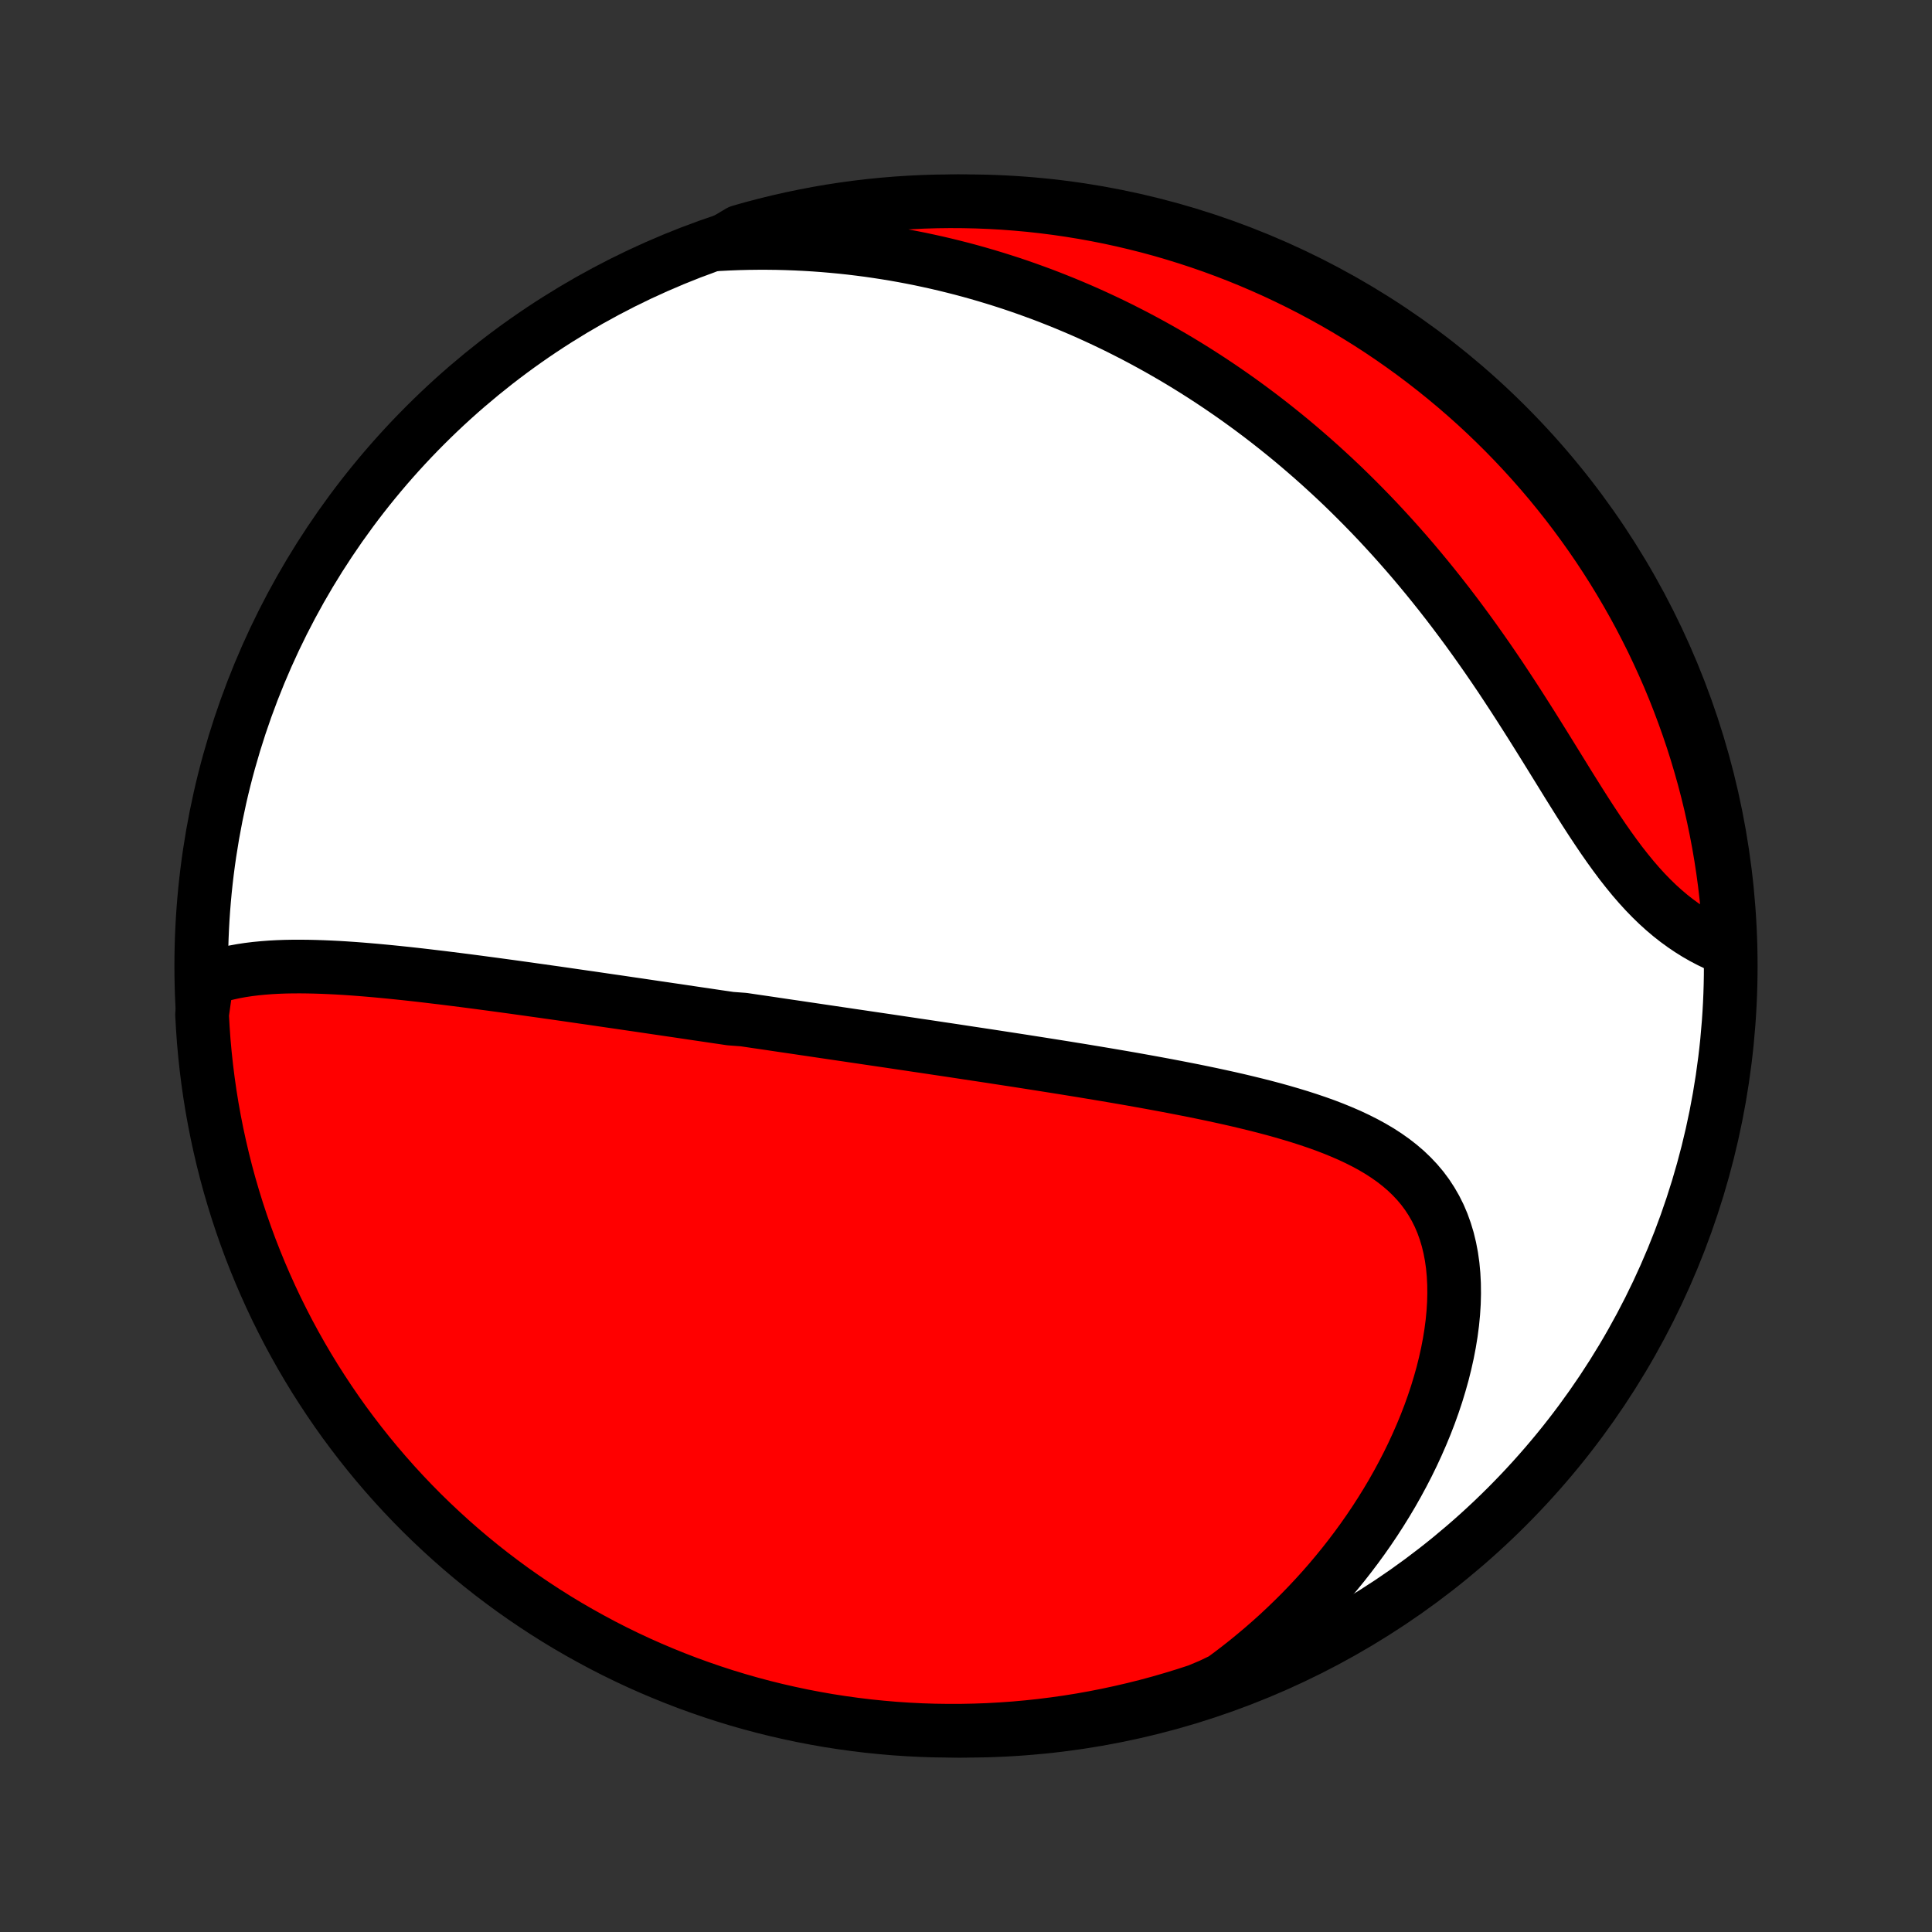 <?xml version="1.0" encoding="utf-8" standalone="no"?>
<!DOCTYPE svg PUBLIC "-//W3C//DTD SVG 1.1//EN"
  "http://www.w3.org/Graphics/SVG/1.1/DTD/svg11.dtd">
<!-- Created with matplotlib (http://matplotlib.org/) -->
<svg height="72pt" version="1.1" viewBox="0 0 72 72" width="72pt" xmlns="http://www.w3.org/2000/svg" xmlns:xlink="http://www.w3.org/1999/xlink">
 <rect x="0" y="0" width="72" height="72" fill="#333333" stroke="none"/>
 <defs>
  <style type="text/css">
*{stroke-linecap:butt;stroke-linejoin:round;}
  </style>
 </defs>
 <g id="figure_1">
  <g id="patch_1">
   <path d="
M0 72
L72 72
L72 0
L0 0
z
" style="fill:none;"/>
  </g>
  <g id="axes_1">
   <g id="PatchCollection_1">
    <defs>
     <path d="
M36 -7.5
C43.558 -7.5 50.808 -10.503 56.153 -15.848
C61.497 -21.192 64.5 -28.442 64.5 -36
C64.5 -43.558 61.497 -50.808 56.153 -56.153
C50.808 -61.497 43.558 -64.5 36 -64.5
C28.442 -64.5 21.192 -61.497 15.848 -56.153
C10.503 -50.808 7.5 -43.558 7.5 -36
C7.5 -28.442 10.503 -21.192 15.848 -15.848
C21.192 -10.503 28.442 -7.5 36 -7.5
z
" id="C0_0_a811fe30f3"/>
     <path d="
M7.714 -35.496
L7.963 -35.583
L8.217 -35.659
L8.475 -35.724
L8.736 -35.781
L9 -35.829
L9.266 -35.869
L9.535 -35.902
L9.806 -35.928
L10.079 -35.949
L10.354 -35.964
L10.63 -35.974
L10.907 -35.979
L11.185 -35.98
L11.464 -35.977
L11.743 -35.971
L12.023 -35.962
L12.303 -35.95
L12.584 -35.936
L12.864 -35.919
L13.144 -35.9
L13.424 -35.879
L13.704 -35.856
L13.983 -35.832
L14.261 -35.806
L14.54 -35.779
L14.817 -35.751
L15.094 -35.722
L15.37 -35.692
L15.646 -35.661
L15.92 -35.629
L16.194 -35.596
L16.466 -35.564
L16.738 -35.53
L17.009 -35.496
L17.279 -35.462
L17.548 -35.427
L17.816 -35.392
L18.083 -35.356
L18.349 -35.321
L18.614 -35.285
L18.878 -35.249
L19.142 -35.213
L19.404 -35.176
L19.665 -35.14
L19.925 -35.103
L20.185 -35.067
L20.443 -35.03
L20.701 -34.994
L20.958 -34.957
L21.214 -34.92
L21.47 -34.883
L21.724 -34.846
L21.978 -34.81
L22.232 -34.773
L22.484 -34.736
L22.736 -34.699
L22.988 -34.663
L23.239 -34.626
L23.489 -34.589
L23.739 -34.553
L23.989 -34.516
L24.238 -34.479
L24.487 -34.442
L24.736 -34.406
L24.985 -34.369
L25.233 -34.333
L25.481 -34.296
L25.729 -34.259
L25.977 -34.222
L26.225 -34.186
L26.473 -34.149
L26.721 -34.112
L26.97 -34.076
L27.218 -34.039
L27.715 -34.002
L27.965 -33.965
L28.214 -33.928
L28.464 -33.892
L28.715 -33.855
L28.966 -33.817
L29.217 -33.78
L29.47 -33.743
L29.723 -33.706
L29.976 -33.668
L30.23 -33.631
L30.485 -33.593
L30.741 -33.555
L30.998 -33.517
L31.256 -33.479
L31.515 -33.441
L31.775 -33.402
L32.036 -33.364
L32.298 -33.325
L32.562 -33.286
L32.827 -33.247
L33.093 -33.208
L33.36 -33.168
L33.629 -33.128
L33.899 -33.088
L34.17 -33.047
L34.444 -33.007
L34.718 -32.966
L34.995 -32.924
L35.273 -32.883
L35.553 -32.841
L35.834 -32.798
L36.117 -32.755
L36.403 -32.712
L36.689 -32.669
L36.978 -32.625
L37.269 -32.58
L37.562 -32.535
L37.856 -32.49
L38.153 -32.444
L38.451 -32.397
L38.752 -32.35
L39.054 -32.302
L39.358 -32.254
L39.665 -32.205
L39.973 -32.155
L40.284 -32.105
L40.596 -32.053
L40.91 -32.001
L41.227 -31.948
L41.544 -31.894
L41.864 -31.839
L42.186 -31.783
L42.509 -31.725
L42.833 -31.667
L43.159 -31.607
L43.487 -31.546
L43.816 -31.483
L44.145 -31.419
L44.476 -31.354
L44.807 -31.286
L45.139 -31.217
L45.472 -31.145
L45.804 -31.072
L46.137 -30.996
L46.469 -30.917
L46.8 -30.836
L47.131 -30.752
L47.46 -30.665
L47.787 -30.574
L48.113 -30.479
L48.436 -30.381
L48.756 -30.278
L49.072 -30.171
L49.385 -30.059
L49.693 -29.941
L49.996 -29.817
L50.294 -29.688
L50.585 -29.551
L50.869 -29.408
L51.146 -29.257
L51.415 -29.098
L51.674 -28.93
L51.924 -28.753
L52.163 -28.567
L52.392 -28.371
L52.608 -28.164
L52.813 -27.947
L53.005 -27.719
L53.183 -27.48
L53.347 -27.229
L53.498 -26.967
L53.634 -26.695
L53.755 -26.411
L53.861 -26.116
L53.953 -25.811
L54.029 -25.497
L54.091 -25.173
L54.138 -24.84
L54.17 -24.499
L54.188 -24.151
L54.192 -23.796
L54.183 -23.436
L54.16 -23.07
L54.124 -22.7
L54.075 -22.326
L54.014 -21.95
L53.941 -21.571
L53.856 -21.19
L53.761 -20.809
L53.654 -20.428
L53.538 -20.046
L53.411 -19.666
L53.275 -19.287
L53.129 -18.909
L52.974 -18.534
L52.811 -18.162
L52.64 -17.792
L52.461 -17.426
L52.274 -17.064
L52.08 -16.705
L51.879 -16.35
L51.671 -16
L51.457 -15.655
L51.237 -15.314
L51.011 -14.978
L50.779 -14.647
L50.542 -14.322
L50.299 -14.001
L50.052 -13.686
L49.8 -13.377
L49.544 -13.073
L49.283 -12.774
L49.018 -12.482
L48.749 -12.195
L48.476 -11.913
L48.199 -11.638
L47.919 -11.368
L47.636 -11.103
L47.349 -10.845
L47.059 -10.592
L46.766 -10.345
L46.471 -10.103
L46.172 -9.867
L45.871 -9.637
L45.567 -9.412
L45.109 -9.193
L44.637 -8.995
L44.161 -8.84
L43.684 -8.694
L43.203 -8.555
L42.721 -8.425
L42.237 -8.304
L41.75 -8.191
L41.262 -8.086
L40.773 -7.99
L40.282 -7.902
L39.789 -7.823
L39.296 -7.753
L38.801 -7.691
L38.306 -7.638
L37.809 -7.593
L37.313 -7.558
L36.816 -7.53
L36.318 -7.512
L35.821 -7.502
L35.324 -7.501
L34.827 -7.508
L34.33 -7.524
L33.833 -7.549
L33.338 -7.582
L32.843 -7.625
L32.349 -7.675
L31.856 -7.735
L31.365 -7.803
L30.875 -7.879
L30.386 -7.965
L29.9 -8.058
L29.415 -8.161
L28.932 -8.271
L28.451 -8.39
L27.972 -8.518
L27.496 -8.654
L27.023 -8.798
L26.552 -8.951
L26.084 -9.112
L25.62 -9.28
L25.158 -9.458
L24.7 -9.643
L24.245 -9.836
L23.793 -10.037
L23.346 -10.246
L22.902 -10.463
L22.462 -10.688
L22.027 -10.921
L21.595 -11.161
L21.168 -11.408
L20.746 -11.663
L20.328 -11.926
L19.915 -12.196
L19.507 -12.473
L19.104 -12.757
L18.706 -13.049
L18.313 -13.347
L17.926 -13.652
L17.544 -13.964
L17.168 -14.283
L16.797 -14.609
L16.433 -14.941
L16.074 -15.279
L15.721 -15.623
L15.375 -15.974
L15.035 -16.331
L14.701 -16.694
L14.374 -17.063
L14.053 -17.438
L13.739 -17.818
L13.432 -18.204
L13.132 -18.595
L12.838 -18.991
L12.552 -19.393
L12.273 -19.8
L12.001 -20.212
L11.736 -20.628
L11.479 -21.049
L11.229 -21.475
L10.987 -21.905
L10.752 -22.34
L10.526 -22.778
L10.306 -23.221
L10.095 -23.668
L9.892 -24.118
L9.696 -24.572
L9.509 -25.029
L9.329 -25.49
L9.158 -25.954
L8.995 -26.421
L8.84 -26.891
L8.694 -27.363
L8.555 -27.839
L8.425 -28.317
L8.304 -28.797
L8.191 -29.279
L8.086 -29.763
L7.99 -30.25
L7.902 -30.738
L7.823 -31.227
L7.753 -31.718
L7.691 -32.211
L7.638 -32.704
L7.593 -33.199
L7.558 -33.694
L7.53 -34.191
z
" id="C0_1_3a60a303f1"/>
     <path d="
M26.781 -62.9
L27.151 -62.919
L27.517 -62.933
L27.881 -62.942
L28.241 -62.946
L28.599 -62.946
L28.954 -62.942
L29.306 -62.933
L29.656 -62.92
L30.002 -62.903
L30.346 -62.882
L30.688 -62.857
L31.026 -62.828
L31.363 -62.796
L31.697 -62.76
L32.028 -62.72
L32.358 -62.677
L32.684 -62.63
L33.009 -62.58
L33.332 -62.527
L33.652 -62.47
L33.971 -62.41
L34.287 -62.347
L34.601 -62.28
L34.914 -62.211
L35.225 -62.138
L35.534 -62.062
L35.841 -61.984
L36.147 -61.902
L36.451 -61.817
L36.754 -61.729
L37.055 -61.638
L37.355 -61.544
L37.653 -61.448
L37.95 -61.348
L38.246 -61.245
L38.54 -61.139
L38.834 -61.031
L39.126 -60.919
L39.417 -60.804
L39.707 -60.687
L39.996 -60.566
L40.284 -60.443
L40.572 -60.316
L40.858 -60.186
L41.144 -60.053
L41.429 -59.917
L41.713 -59.778
L41.996 -59.635
L42.279 -59.49
L42.561 -59.341
L42.843 -59.188
L43.124 -59.033
L43.404 -58.874
L43.684 -58.712
L43.964 -58.546
L44.242 -58.377
L44.521 -58.204
L44.799 -58.027
L45.077 -57.847
L45.354 -57.663
L45.631 -57.475
L45.907 -57.284
L46.183 -57.089
L46.459 -56.889
L46.734 -56.686
L47.01 -56.478
L47.284 -56.267
L47.558 -56.051
L47.832 -55.831
L48.106 -55.607
L48.379 -55.378
L48.651 -55.145
L48.923 -54.908
L49.195 -54.666
L49.466 -54.419
L49.737 -54.168
L50.007 -53.913
L50.276 -53.652
L50.544 -53.387
L50.812 -53.117
L51.08 -52.842
L51.346 -52.563
L51.611 -52.278
L51.876 -51.989
L52.139 -51.695
L52.401 -51.397
L52.663 -51.093
L52.922 -50.785
L53.181 -50.472
L53.438 -50.155
L53.694 -49.833
L53.949 -49.506
L54.201 -49.176
L54.452 -48.841
L54.702 -48.502
L54.949 -48.16
L55.195 -47.813
L55.439 -47.464
L55.681 -47.111
L55.921 -46.756
L56.158 -46.398
L56.394 -46.038
L56.628 -45.676
L56.86 -45.313
L57.09 -44.95
L57.318 -44.586
L57.545 -44.222
L57.77 -43.859
L57.993 -43.498
L58.215 -43.139
L58.435 -42.782
L58.655 -42.43
L58.874 -42.081
L59.092 -41.738
L59.31 -41.401
L59.529 -41.071
L59.747 -40.748
L59.967 -40.433
L60.187 -40.128
L60.408 -39.832
L60.632 -39.547
L60.856 -39.273
L61.083 -39.01
L61.312 -38.759
L61.543 -38.521
L61.777 -38.294
L62.012 -38.081
L62.25 -37.88
L62.49 -37.691
L62.732 -37.515
L62.975 -37.351
L63.22 -37.198
L63.466 -37.057
L63.713 -36.928
L63.96 -36.809
L64.208 -36.7
L64.479 -36.601
L64.455 -37.099
L64.423 -37.596
L64.382 -38.092
L64.333 -38.588
L64.275 -39.083
L64.208 -39.577
L64.133 -40.07
L64.049 -40.561
L63.956 -41.052
L63.855 -41.54
L63.746 -42.028
L63.628 -42.513
L63.502 -42.996
L63.367 -43.477
L63.224 -43.956
L63.073 -44.432
L62.913 -44.906
L62.745 -45.377
L62.569 -45.846
L62.386 -46.311
L62.194 -46.773
L61.993 -47.232
L61.785 -47.687
L61.57 -48.139
L61.346 -48.587
L61.115 -49.032
L60.876 -49.472
L60.629 -49.908
L60.375 -50.34
L60.114 -50.768
L59.845 -51.191
L59.569 -51.61
L59.286 -52.023
L58.995 -52.432
L58.698 -52.836
L58.394 -53.235
L58.083 -53.628
L57.765 -54.017
L57.441 -54.399
L57.11 -54.776
L56.772 -55.148
L56.429 -55.513
L56.079 -55.873
L55.723 -56.226
L55.361 -56.574
L54.993 -56.915
L54.619 -57.249
L54.239 -57.578
L53.854 -57.899
L53.464 -58.214
L53.068 -58.522
L52.667 -58.824
L52.261 -59.118
L51.85 -59.406
L51.435 -59.686
L51.014 -59.959
L50.589 -60.224
L50.16 -60.483
L49.726 -60.734
L49.288 -60.977
L48.846 -61.213
L48.4 -61.441
L47.95 -61.661
L47.497 -61.874
L47.04 -62.078
L46.58 -62.275
L46.116 -62.464
L45.65 -62.644
L45.18 -62.817
L44.708 -62.981
L44.233 -63.137
L43.755 -63.285
L43.276 -63.425
L42.794 -63.556
L42.309 -63.678
L41.823 -63.793
L41.336 -63.899
L40.846 -63.996
L40.355 -64.085
L39.863 -64.165
L39.37 -64.237
L38.875 -64.3
L38.38 -64.355
L37.884 -64.4
L37.387 -64.438
L36.89 -64.466
L36.393 -64.486
L35.896 -64.497
L35.398 -64.5
L34.901 -64.494
L34.404 -64.479
L33.908 -64.455
L33.412 -64.423
L32.917 -64.382
L32.423 -64.333
L31.93 -64.275
L31.439 -64.208
L30.948 -64.133
L30.46 -64.049
L29.973 -63.956
L29.487 -63.855
L29.004 -63.746
L28.523 -63.628
L28.044 -63.502
L27.568 -63.367
z
" id="C0_2_8894a31df9"/>
    </defs>
    <g clip-path="url(#p1bffca34e9)">
     <use style="fill:#ffffff;stroke:#000000;stroke-width:2.0;" x="0.0" xlink:href="#C0_0_a811fe30f3" y="72.0"/>
    </g>
    <g clip-path="url(#p1bffca34e9)">
     <use style="fill:#ff0000;stroke:#000000;stroke-width:2.0;" x="0.0" xlink:href="#C0_1_3a60a303f1" y="72.0"/>
    </g>
    <g clip-path="url(#p1bffca34e9)">
     <use style="fill:#ff0000;stroke:#000000;stroke-width:2.0;" x="0.0" xlink:href="#C0_2_8894a31df9" y="72.0"/>
    </g>
   </g>
  </g>
 </g>
 <defs>
  <clipPath id="p1bffca34e9">
   <rect height="72.0" width="72.0" x="0.0" y="0.0"/>
  </clipPath>
 </defs>
</svg>
